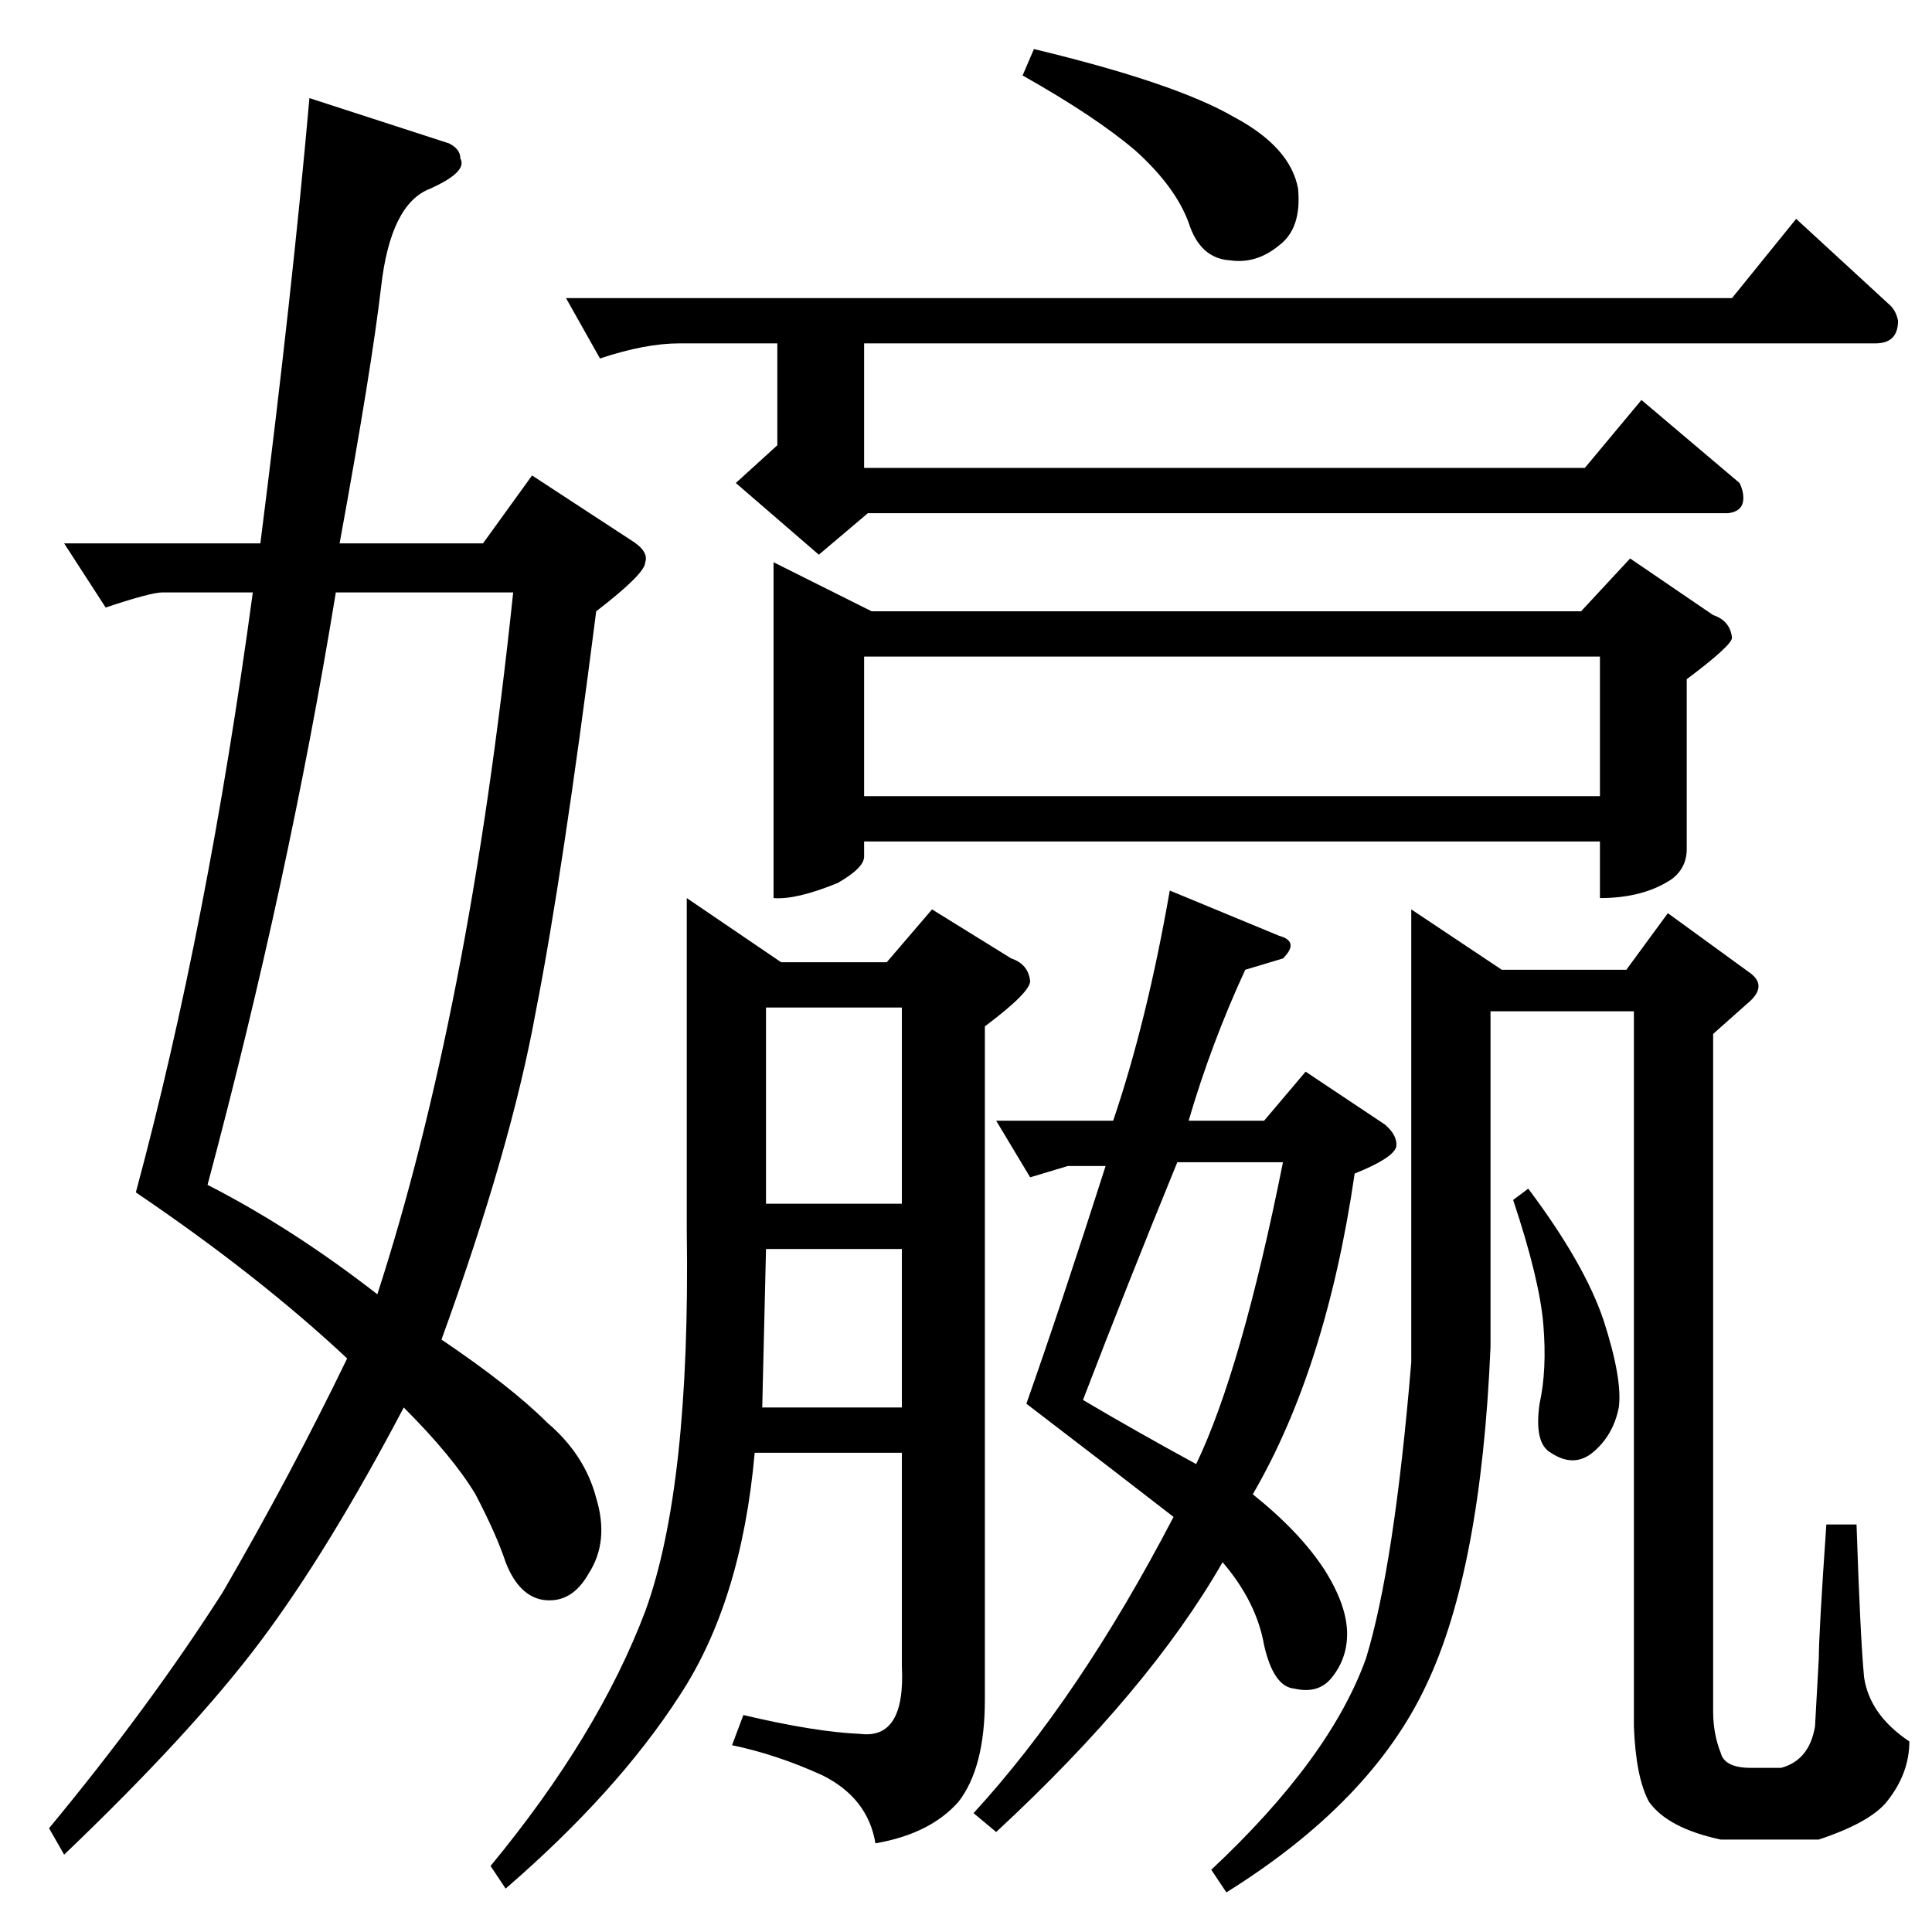 <?xml version="1.0" standalone="no"?>
<!DOCTYPE svg PUBLIC "-//W3C//DTD SVG 1.1//EN" "http://www.w3.org/Graphics/SVG/1.1/DTD/svg11.dtd" >
<svg xmlns="http://www.w3.org/2000/svg" xmlns:xlink="http://www.w3.org/1999/xlink" version="1.1" viewBox="0 -205 1024 1024">
  <g transform="matrix(1 0 0 -1 0 819)">
   <path fill="currentColor"
d="M678 528q11 -3 2 -12l-20 -6q-18 -39 -30 -80h40l22 26l42 -28q7 -6 6 -12q-2 -6 -22 -14q-15 -103 -54 -170q25 -20 38 -40q12 -19 12 -34q0 -13 -8 -23q-7 -9 -20 -6q-11 1 -16 23q-4 23 -22 44q-39 -68 -120 -143l-12 10q56 61 106 157q-27 21 -78 60q18 51 42 126
h-20l-20 -6l-18 30h62q18 53 30 122l58 -24v0v0zM634 248q24 50 46 160h-56q-27 -66 -50 -126q27 -16 60 -34v0v0v0zM748 542l48 -32h66l22 30l44 -32q9 -7 -2 -16l-18 -16v-359q0 -12 4 -22q2 -8 16 -8h16q15 4 18 22l2 36q0 13 4 71h16q2 -60 4 -81q3 -20 24 -34
q0 -17 -12 -32q-9 -11 -36 -20h-52q-28 6 -38 20q-7 13 -8 40v379h-76v-178q-5 -118 -34 -179q-29 -62 -106 -110l-8 12q63 59 82 112q15 49 24 157v240v0v0zM802 388l8 6q30 -40 40 -70q10 -31 8 -46q-3 -15 -14 -24q-10 -8 -22 0q-9 5 -6 26q4 18 2 42t-16 66v0v0z
M364 548l50 -34h56l24 28l42 -26q9 -3 10 -12q0 -6 -24 -24v-357q0 -36 -14 -54q-15 -17 -44 -22q-4 24 -28 36q-24 11 -48 16l6 16q38 -9 62 -10q24 -3 22 36v113h-78q-7 -79 -40 -129q-33 -51 -92 -102l-8 12q57 69 82 135q24 66 22 202v176v0v0zM404 278h74v84h-72
l-2 -84v0v0v0zM406 386h72v104h-72v-104v0v0zM918 866l34 42l50 -46q3 -3 4 -8q0 -12 -12 -12h-536v-66h382l30 36l52 -44q2 -4 2 -8q0 -7 -8 -8h-456l-26 -22l-44 38l22 20v54h-52q-18 0 -42 -8l-18 32h618v0v0zM410 726l52 -26h376l26 28l44 -30q9 -3 10 -12q0 -4 -24 -22
v-90q0 -10 -8 -16q-15 -10 -38 -10v30h-390v-8q0 -6 -14 -14q-22 -9 -34 -8v178v0v0zM458 602h390v74h-390v-74v0v0zM542 984l6 14q75 -18 106 -36q30 -16 34 -38q2 -21 -10 -30q-12 -10 -26 -8q-16 1 -22 20q-7 19 -28 38q-21 18 -60 40v0v0zM238 948q6 -3 6 -8
q4 -7 -16 -16q-21 -8 -26 -52q-5 -43 -22 -136h76l26 36l52 -34q10 -6 8 -12q0 -6 -26 -26q-18 -141 -32 -212q-13 -72 -50 -174q37 -25 56 -44q20 -17 26 -40q7 -23 -4 -40q-9 -16 -24 -14q-13 2 -20 20q-5 15 -16 36q-12 20 -38 46q-40 -76 -76 -124t-104 -113l-8 14
q53 64 92 125q36 62 66 124q-47 44 -112 88q38 141 62 318h-48q-6 0 -30 -8l-22 34h104q17 134 26 236l74 -24v0v0zM200 338q24 74 42 166t30 206h-94q-25 -153 -68 -314q45 -23 90 -58v0v0z" />
  </g>

</svg>
